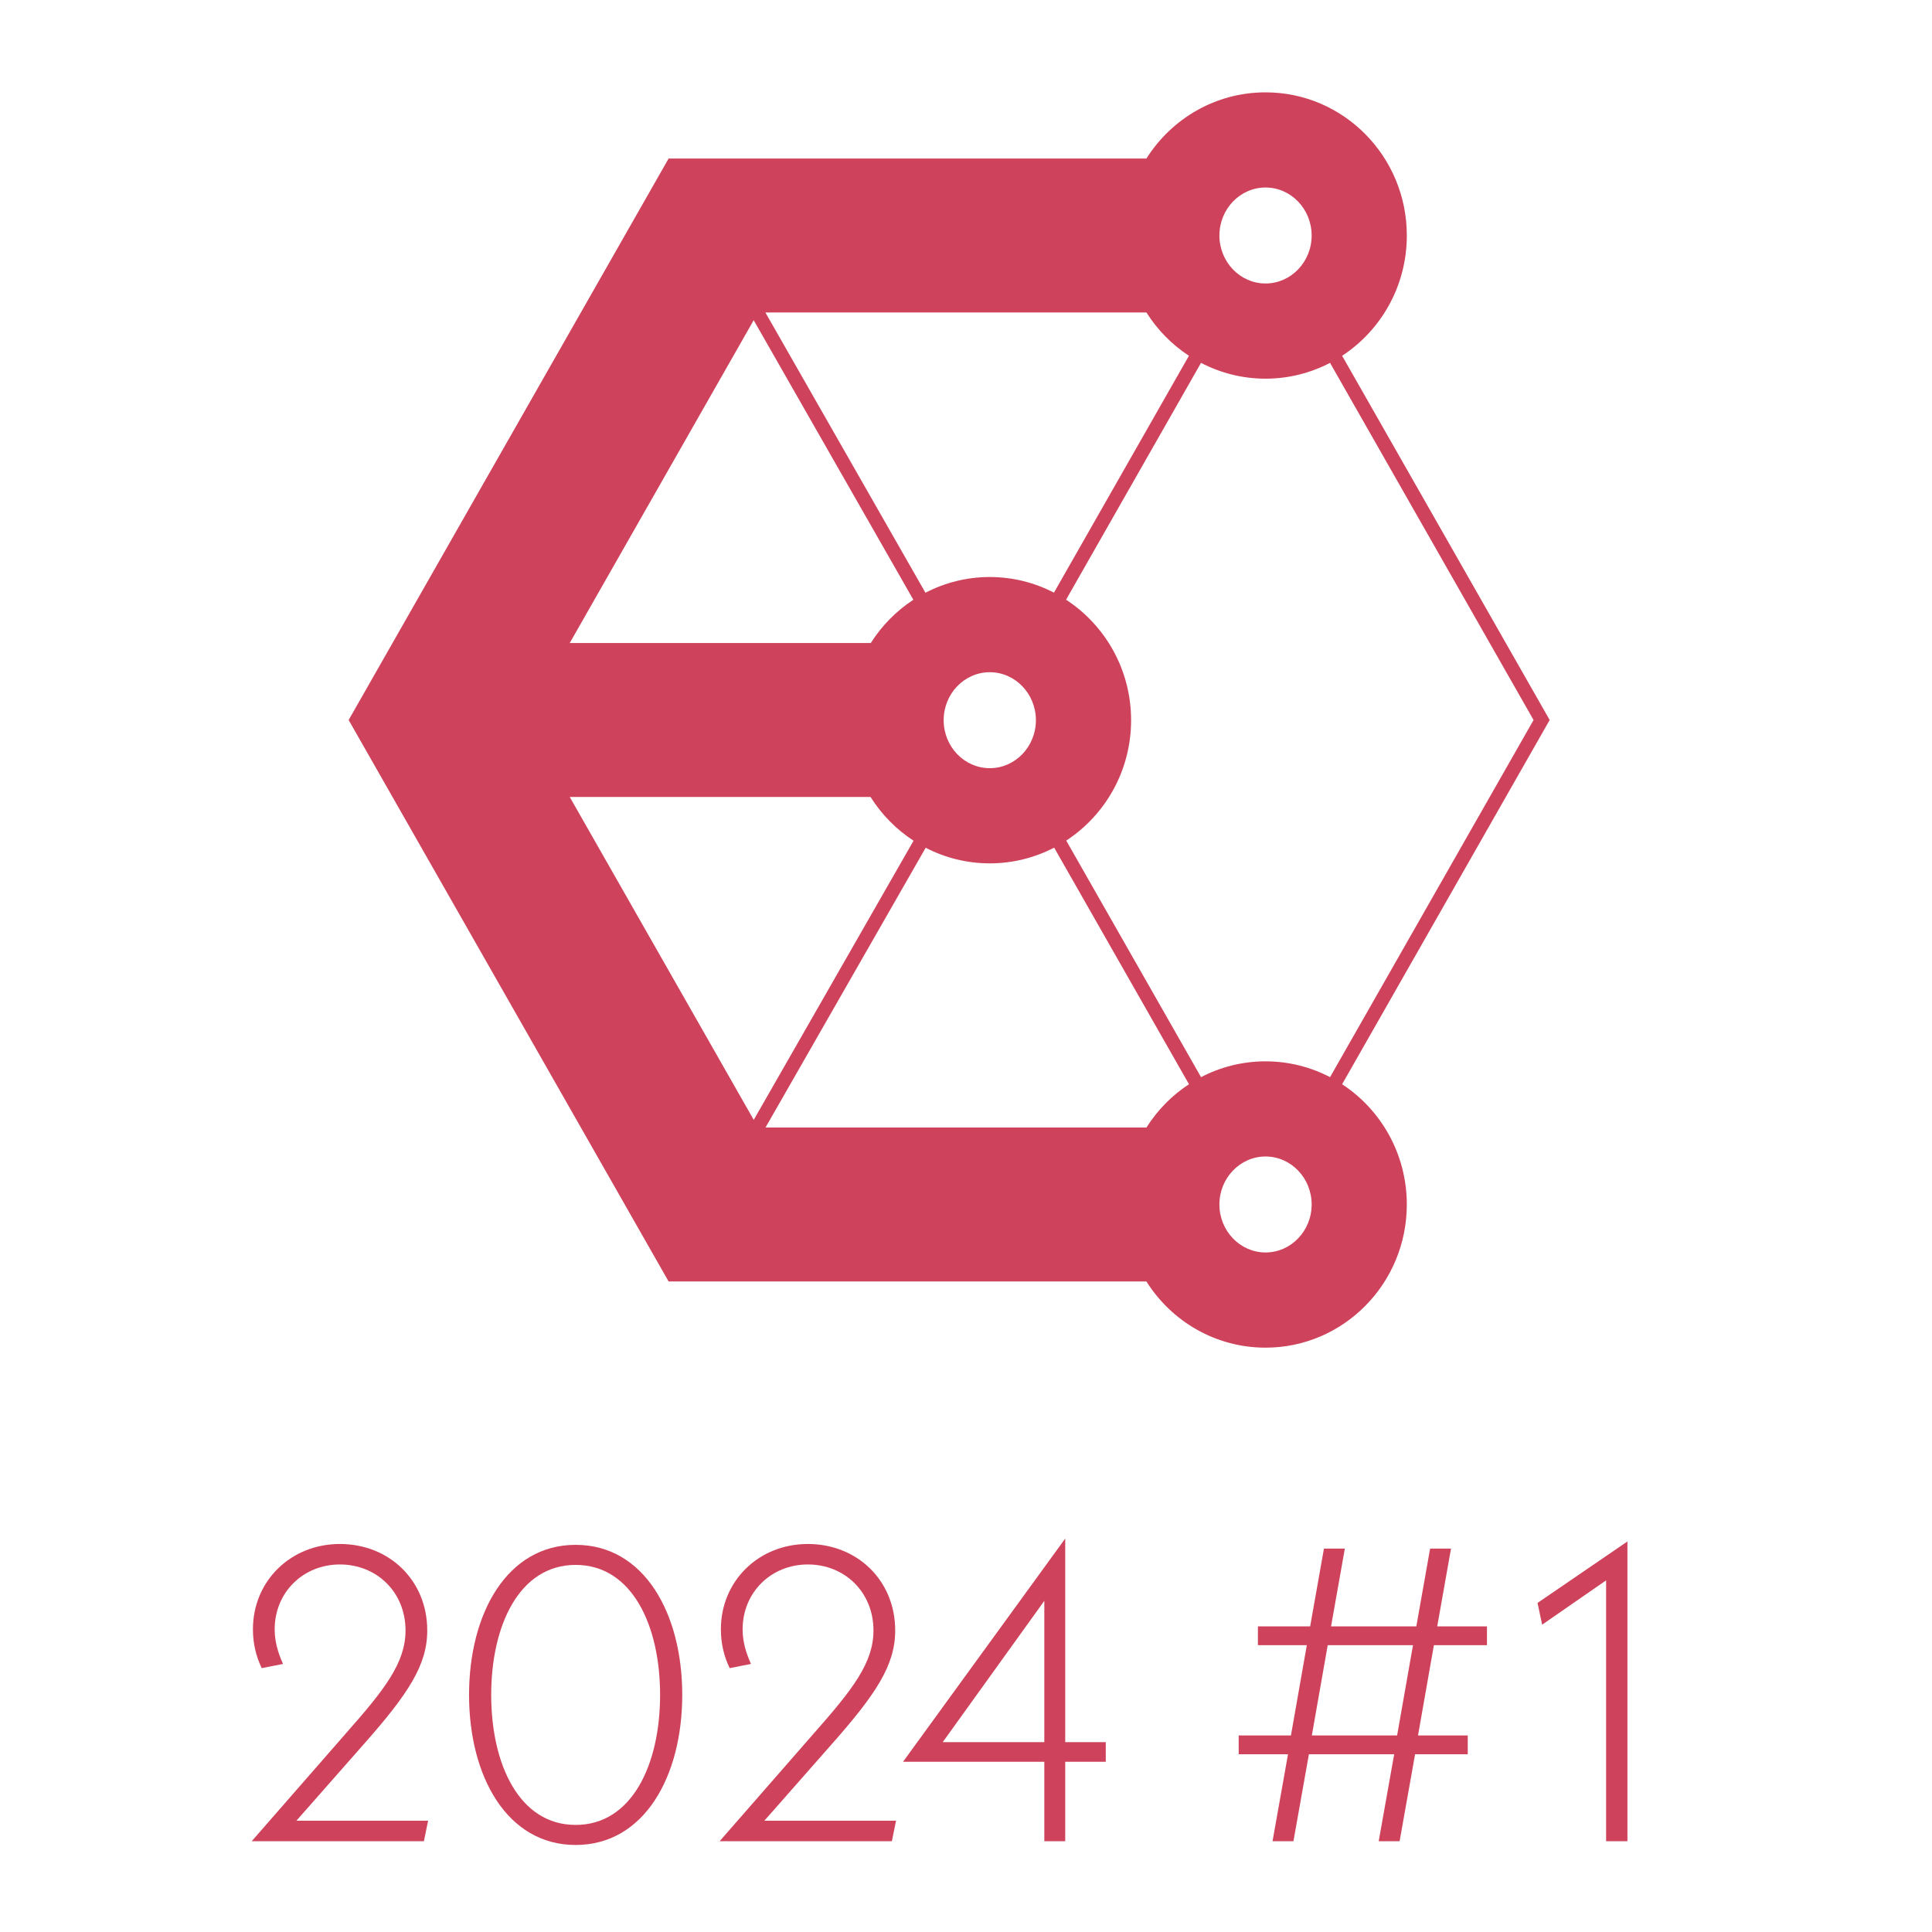 <?xml version="1.0" encoding="UTF-8"?>
<svg id="Layer_1" data-name="Layer 1" xmlns="http://www.w3.org/2000/svg" viewBox="860 300 1100 1100">
  <defs>
    <style>
      .cls-1 {
        fill: #ce435b;
        stroke-width: 0px;
      }
    </style>
  </defs>
  <path class="cls-1" d="m1624.15,917.31l118.17-207.37-118.17-207.37c22.16-14.52,36.84-39.75,36.84-68.48,0-45.02-36.02-81.51-80.45-81.51-28.5,0-53.52,15.03-67.82,37.68h-272.04l-182.17,319.68,182.17,319.68h272.04c14.29,22.65,39.31,37.68,67.81,37.68,44.43,0,80.45-36.49,80.45-81.51,0-28.73-14.68-53.96-36.84-68.48Zm109-207.37l-115.87,203.34c-11.02-5.74-23.5-9-36.73-9s-25.72,3.26-36.73,9l-76.75-134.69c22.21-14.51,36.93-39.78,36.93-68.54s-14.76-54.1-37.03-68.6l76.84-134.85c11.02,5.74,23.5,9,36.73,9s25.72-3.26,36.73-9l115.87,203.34Zm-220.42,232.02h-216.88l91.19-159.28c10.96,5.67,23.36,8.88,36.51,8.88s25.65-3.24,36.64-8.95l76.76,134.7c-9.71,6.36-17.98,14.78-24.21,24.65Zm-62.93-231.91c0,15.07-11.78,27.32-26.26,27.32s-26.26-12.26-26.26-27.32,11.78-27.32,26.26-27.32,26.26,12.26,26.26,27.32Zm130.74-303.29c14.48,0,26.26,12.26,26.26,27.32s-11.78,27.32-26.26,27.32-26.26-12.26-26.26-27.32,11.78-27.32,26.26-27.32Zm-43.61,95.8l-76.85,134.87c-10.97-5.68-23.38-8.9-36.54-8.9s-25.64,3.24-36.63,8.95l-91.13-159.57h216.95c6.23,9.87,14.49,18.29,24.21,24.65Zm-247.81-20.25l90.91,159.18c-9.72,6.34-17.99,14.75-24.24,24.61h-171.4l104.73-183.79Zm-104.73,271.45h171.26c6.28,9.99,14.65,18.5,24.49,24.9l-90.99,158.94-104.76-183.84Zm396.15,259.34c-14.48,0-26.26-12.26-26.26-27.32s11.78-27.32,26.26-27.32,26.26,12.26,26.26,27.32-11.78,27.32-26.26,27.32Z"/>
  <g>
    <path class="cls-1" d="m1103.74,1336.65l-2.38,11.66h-98.06l54.27-62.12c21.42-24.28,33.32-39.51,33.32-57.84,0-21.9-16.42-37.61-37.37-37.61s-37.13,15.95-37.13,36.89c0,7.14,1.9,13.33,4.76,19.75l-12.14,2.38c-3.33-6.9-5-14.28-5-22.13,0-27.37,21.42-48.55,49.51-48.55s49.74,20.71,49.74,49.27c0,19.75-10.95,36.18-35.94,64.5l-38.56,43.79h74.97Z"/>
    <path class="cls-1" d="m1127.06,1265.01c0-46.41,21.66-85.44,60.69-85.44s60.69,39.03,60.69,85.44-21.66,85.44-60.69,85.44-60.69-39.03-60.69-85.44Zm108.77,0c0-39.51-15.95-74.02-48.08-74.02s-48.08,34.51-48.08,74.02,15.95,74.02,48.08,74.02,48.08-34.51,48.08-74.02Z"/>
    <path class="cls-1" d="m1370.17,1336.65l-2.38,11.66h-98.06l54.27-62.12c21.42-24.28,33.32-39.51,33.32-57.84,0-21.9-16.42-37.61-37.37-37.61s-37.13,15.95-37.13,36.89c0,7.14,1.9,13.33,4.76,19.75l-12.14,2.38c-3.33-6.9-5-14.28-5-22.13,0-27.37,21.42-48.55,49.51-48.55s49.74,20.71,49.74,49.27c0,19.75-10.95,36.18-35.94,64.5l-38.56,43.79h74.97Z"/>
    <path class="cls-1" d="m1489.58,1303.09h-23.09v45.22h-11.9v-45.22h-80.45l92.35-127.1v115.91h23.09v11.19Zm-34.99-11.19v-80.45l-57.84,80.45h57.84Z"/>
    <path class="cls-1" d="m1676.4,1236.69l-9.04,51.41h28.32v10.71h-29.99l-8.81,49.51h-11.9l8.81-49.51h-48.55l-8.81,49.51h-11.9l8.81-49.51h-28.08v-10.71h29.75l9.04-51.41h-27.85v-10.71h29.75l7.85-44.27h11.9l-7.85,44.27h48.55l7.85-44.27h11.9l-7.85,44.27h28.32v10.71h-30.23Zm-11.9,0h-48.55l-9.04,51.41h48.55l9.04-51.41Z"/>
    <path class="cls-1" d="m1786.59,1177.66v170.65h-12.14v-148.52l-36.42,25.23-2.62-12.38,51.17-34.99Z"/>
  </g>
</svg>